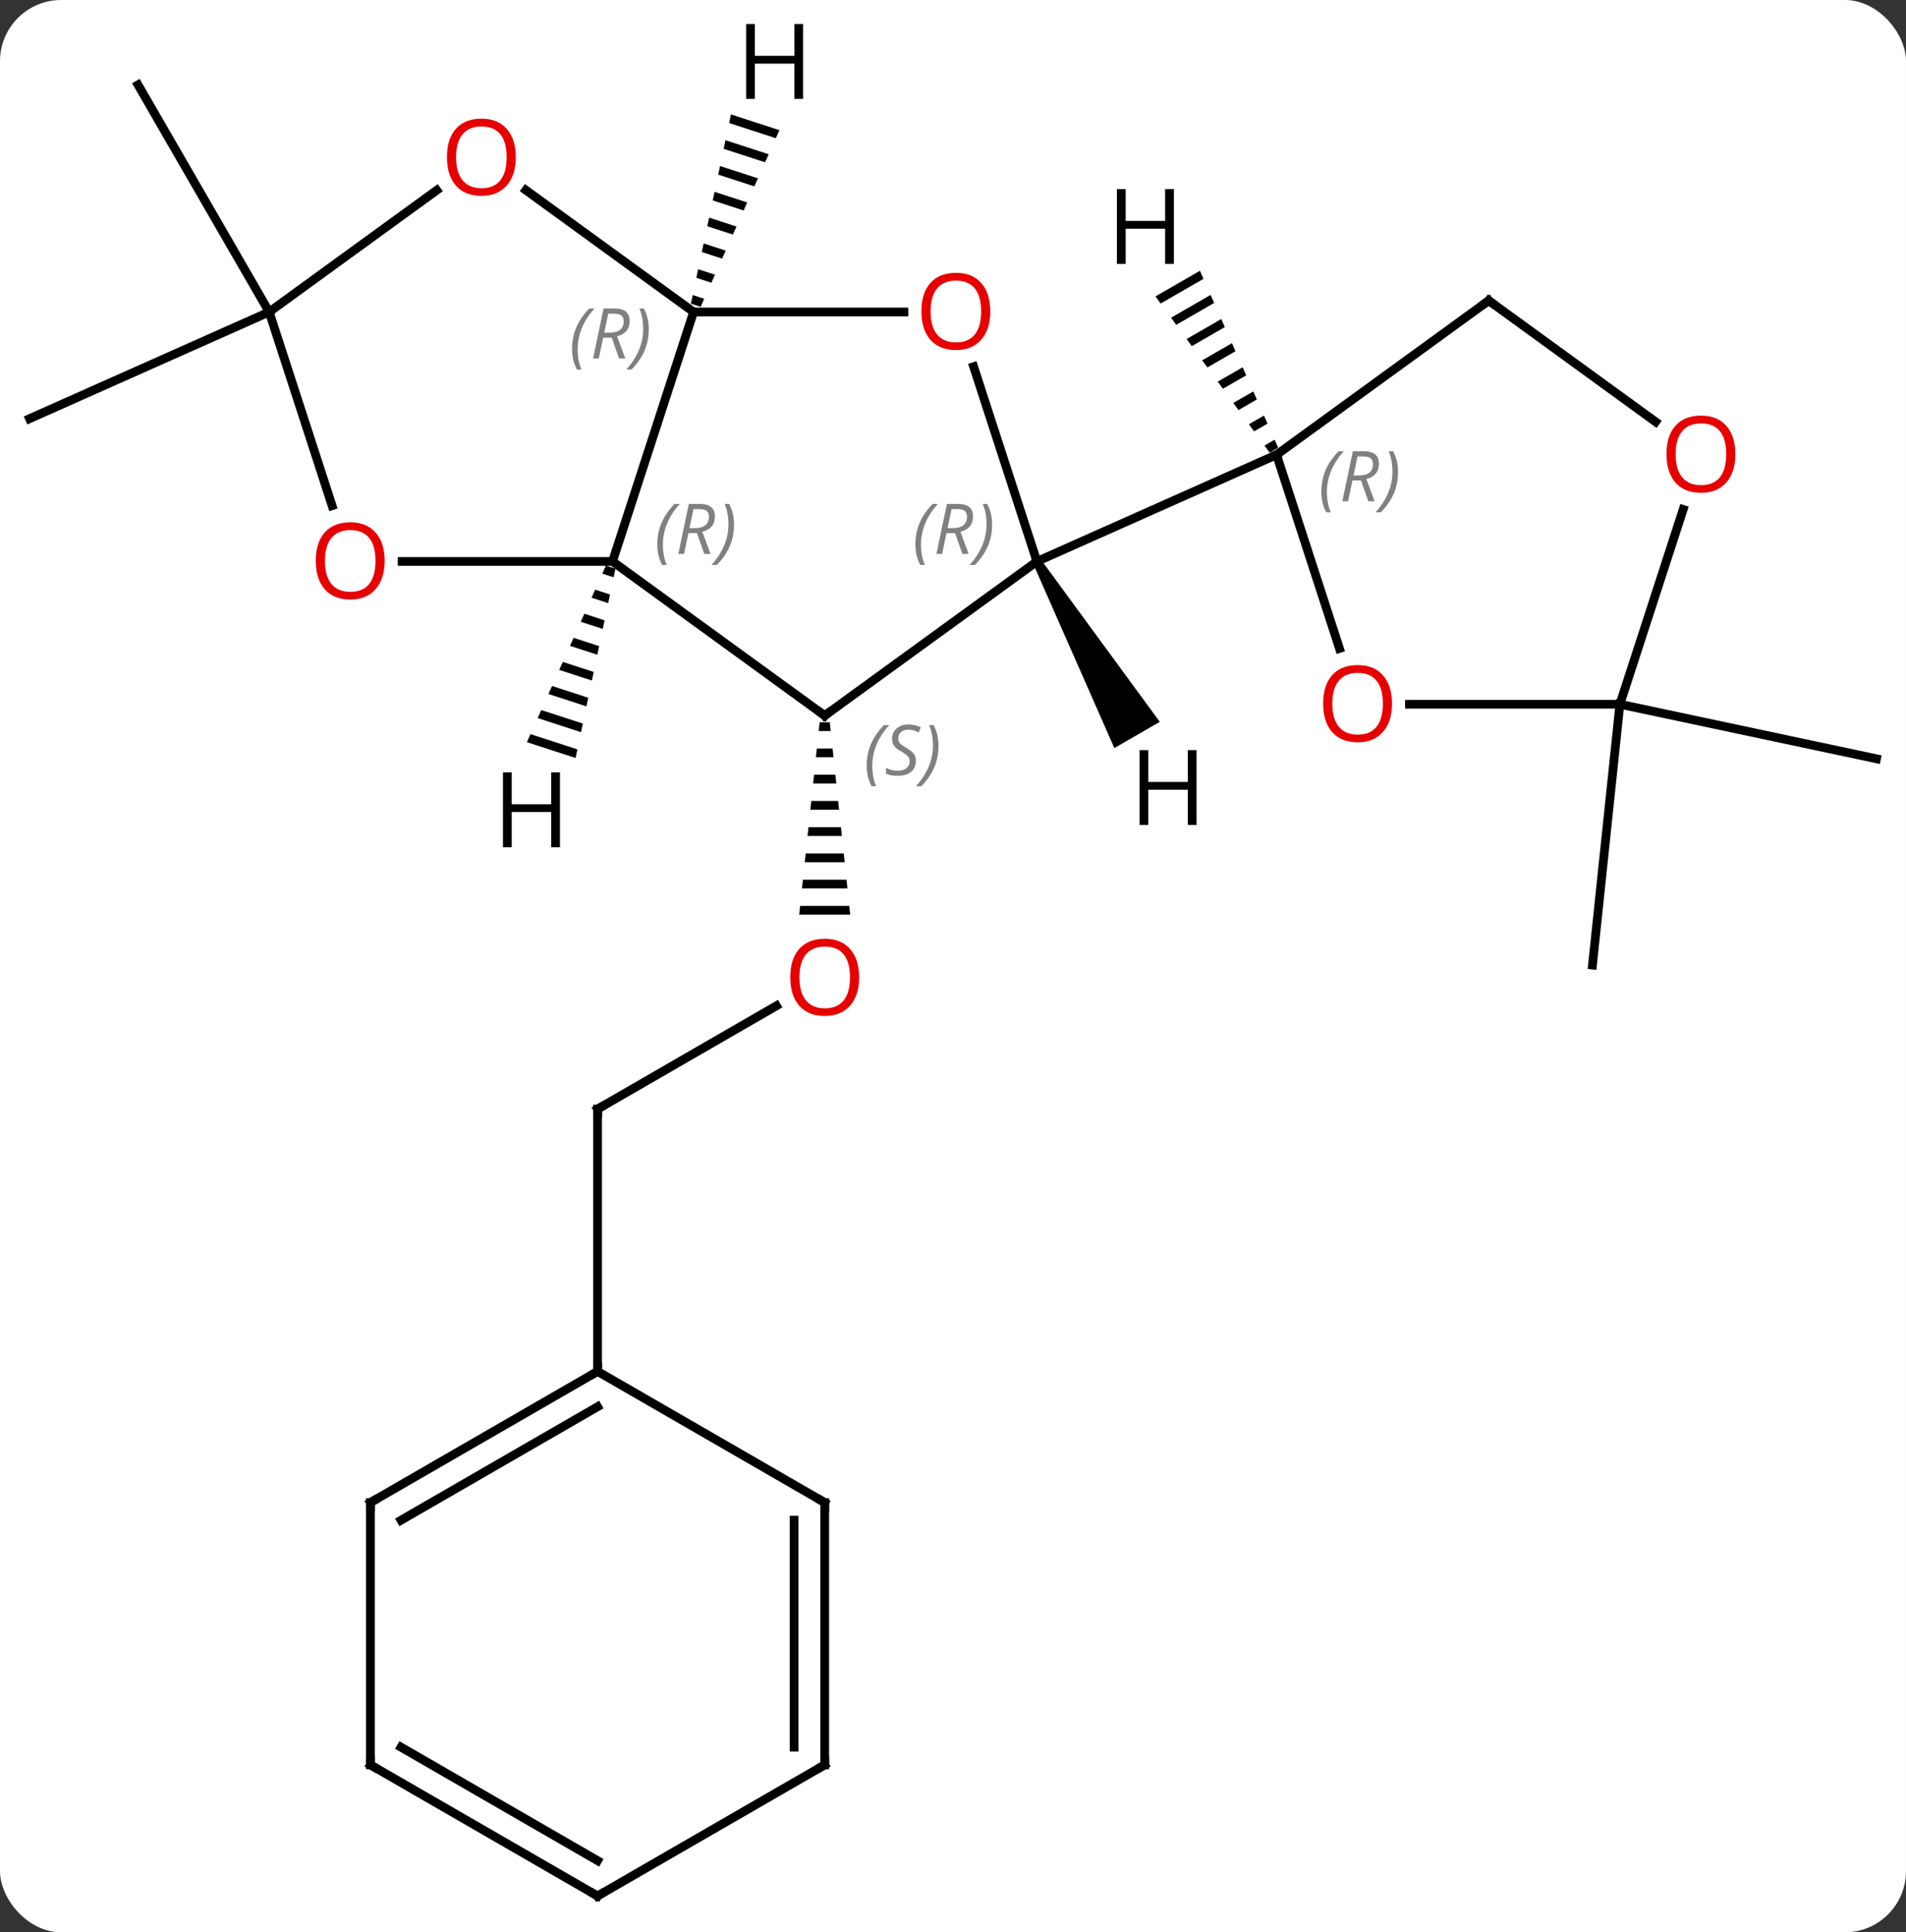 <svg width="218" viewBox="0 0 218 221" style="fill-opacity:1; color-rendering:auto; color-interpolation:auto; text-rendering:auto; stroke:black; stroke-linecap:square; stroke-miterlimit:10; shape-rendering:auto; stroke-opacity:1; fill:black; stroke-dasharray:none; font-weight:normal; stroke-width:1; font-family:'Open Sans'; font-style:normal; stroke-linejoin:miter; font-size:12; stroke-dashoffset:0; image-rendering:auto;" height="221" class="cas-substance-image" xmlns:xlink="http://www.w3.org/1999/xlink" xmlns="http://www.w3.org/2000/svg"><rect x="0" y="0" width="218" height="221" fill="#333333" stroke="none"/><svg class="cas-substance-single-component"><rect y="0" x="0" width="218" stroke="none" ry="7" rx="7" height="221" fill="white" class="cas-substance-group"/><svg y="0" x="0" width="218" viewBox="0 0 218 221" style="fill:black;" height="221" class="cas-substance-single-component-image"><svg><g><g transform="translate(109,112)" style="text-rendering:geometricPrecision; color-rendering:optimizeQuality; color-interpolation:linearRGB; stroke-linecap:butt; image-rendering:optimizeQuality;"><line y2="14.847" y1="3.036" x2="-40.653" x1="-20.196" style="fill:none;"/><path style="stroke:none;" d="M-15.254 -29.391 L-15.36 -28.391 L-13.986 -28.391 L-14.092 -29.391 ZM-15.573 -26.391 L-15.679 -25.391 L-13.667 -25.391 L-13.773 -26.391 ZM-15.892 -23.391 L-15.998 -22.391 L-13.348 -22.391 L-13.454 -23.391 ZM-16.21 -20.391 L-16.317 -19.391 L-13.029 -19.391 L-13.136 -20.391 ZM-16.529 -17.391 L-16.636 -16.391 L-12.71 -16.391 L-12.817 -17.391 ZM-16.848 -14.391 L-16.954 -13.391 L-12.392 -13.391 L-12.498 -14.391 ZM-17.167 -11.391 L-17.273 -10.391 L-12.073 -10.391 L-12.179 -11.391 ZM-17.486 -8.391 L-17.592 -7.391 L-11.754 -7.391 L-11.86 -8.391 Z"/><line y2="44.847" y1="14.847" x2="-40.653" x1="-40.653" style="fill:none;"/><line y2="-76.317" y1="-64.116" x2="-78.213" x1="-105.621" style="fill:none;"/><line y2="-76.317" y1="-102.297" x2="-78.213" x1="-93.213" style="fill:none;"/><line y2="-31.455" y1="-25.218" x2="76.275" x1="105.621" style="fill:none;"/><line y2="-31.455" y1="-1.62" x2="76.275" x1="73.14" style="fill:none;"/><line y2="-47.784" y1="-30.153" x2="9.597" x1="-14.673" style="fill:none;"/><line y2="-47.784" y1="-30.153" x2="-38.943" x1="-14.673" style="fill:none;"/><line y2="-70.063" y1="-47.784" x2="2.359" x1="9.597" style="fill:none;"/><line y2="-59.988" y1="-47.784" x2="37.005" x1="9.597" style="fill:none;"/><line y2="-76.317" y1="-47.784" x2="-29.673" x1="-38.943" style="fill:none;"/><line y2="-47.784" y1="-47.784" x2="-63.005" x1="-38.943" style="fill:none;"/><line y2="-76.317" y1="-76.317" x2="-29.673" x1="-5.611" style="fill:none;"/><line y2="-90.254" y1="-76.317" x2="-48.854" x1="-29.673" style="fill:none;"/><line y2="-76.317" y1="-54.163" x2="-78.213" x1="-71.015" style="fill:none;"/><line y2="-76.317" y1="-90.243" x2="-78.213" x1="-59.047" style="fill:none;"/><line y2="-37.834" y1="-59.988" x2="44.203" x1="37.005" style="fill:none;"/><line y2="-77.622" y1="-59.988" x2="61.275" x1="37.005" style="fill:none;"/><line y2="-31.455" y1="-31.455" x2="76.275" x1="52.212" style="fill:none;"/><line y2="-63.755" y1="-77.622" x2="80.36" x1="61.275" style="fill:none;"/><line y2="-53.734" y1="-31.455" x2="83.513" x1="76.275" style="fill:none;"/><line y2="59.847" y1="44.847" x2="-66.633" x1="-40.653" style="fill:none;"/><line y2="61.868" y1="48.889" x2="-63.133" x1="-40.653" style="fill:none;"/><line y2="59.847" y1="44.847" x2="-14.673" x1="-40.653" style="fill:none;"/><line y2="89.847" y1="59.847" x2="-66.633" x1="-66.633" style="fill:none;"/><line y2="89.847" y1="59.847" x2="-14.673" x1="-14.673" style="fill:none;"/><line y2="87.826" y1="61.868" x2="-18.173" x1="-18.173" style="fill:none;"/><line y2="104.847" y1="89.847" x2="-40.653" x1="-66.633" style="fill:none;"/><line y2="100.805" y1="87.826" x2="-40.653" x1="-63.133" style="fill:none;"/><line y2="104.847" y1="89.847" x2="-40.653" x1="-14.673" style="fill:none;"/><path style="stroke:none;" d="M9.164 -47.534 L10.03 -48.034 L23.651 -29.442 L18.455 -26.442 Z"/><path style="stroke:none;" d="M-39.699 -47.312 L-40.11 -46.394 L-38.816 -45.974 L-38.816 -45.974 L-38.609 -46.958 L-38.609 -46.958 L-39.699 -47.312 ZM-40.931 -44.559 L-41.342 -43.641 L-41.342 -43.641 L-39.438 -43.021 L-39.438 -43.021 L-39.231 -44.005 L-39.231 -44.005 L-40.931 -44.559 ZM-42.163 -41.805 L-42.574 -40.887 L-42.574 -40.887 L-40.06 -40.069 L-40.06 -40.069 L-39.852 -41.053 L-39.852 -41.053 L-42.163 -41.805 ZM-43.395 -39.051 L-43.806 -38.133 L-43.806 -38.133 L-40.681 -37.117 L-40.681 -37.117 L-40.474 -38.101 L-40.474 -38.101 L-43.395 -39.051 ZM-44.627 -36.298 L-45.038 -35.38 L-45.038 -35.38 L-41.303 -34.165 L-41.303 -34.165 L-41.096 -35.149 L-41.096 -35.149 L-44.627 -36.298 ZM-45.86 -33.544 L-46.27 -32.626 L-46.27 -32.626 L-41.925 -31.213 L-41.718 -32.197 L-41.718 -32.197 L-45.86 -33.544 ZM-47.092 -30.79 L-47.503 -29.872 L-47.503 -29.872 L-42.547 -28.261 L-42.547 -28.261 L-42.339 -29.245 L-42.339 -29.245 L-47.092 -30.79 ZM-48.324 -28.037 L-48.735 -27.119 L-48.735 -27.119 L-43.168 -25.308 L-42.961 -26.293 L-42.961 -26.293 L-48.324 -28.037 Z"/><path style="stroke:none;" d="M-25.395 -98.913 L-25.603 -97.93 L-25.603 -97.93 L-20.263 -96.193 L-20.263 -96.193 L-19.853 -97.111 L-19.853 -97.111 L-25.395 -98.913 ZM-26.02 -95.963 L-26.228 -94.979 L-26.228 -94.979 L-21.491 -93.438 L-21.491 -93.438 L-21.082 -94.356 L-21.082 -94.356 L-26.02 -95.963 ZM-26.645 -93.011 L-26.853 -92.028 L-26.853 -92.028 L-22.72 -90.683 L-22.72 -90.683 L-22.311 -91.602 L-22.311 -91.602 L-26.645 -93.011 ZM-27.27 -90.06 L-27.478 -89.077 L-27.478 -89.077 L-23.949 -87.929 L-23.949 -87.929 L-23.539 -88.847 L-23.539 -88.847 L-27.27 -90.06 ZM-27.895 -87.109 L-28.104 -86.126 L-28.104 -86.126 L-25.178 -85.174 L-25.178 -85.174 L-24.768 -86.092 L-24.768 -86.092 L-27.895 -87.109 ZM-28.52 -84.158 L-28.729 -83.174 L-28.729 -83.174 L-26.407 -82.419 L-25.997 -83.338 L-25.997 -83.338 L-28.52 -84.158 ZM-29.145 -81.207 L-29.354 -80.224 L-29.354 -80.224 L-27.635 -79.665 L-27.635 -79.665 L-27.226 -80.583 L-27.226 -80.583 L-29.145 -81.207 ZM-29.77 -78.256 L-29.979 -77.272 L-29.979 -77.272 L-28.864 -76.91 L-28.864 -76.91 L-28.454 -77.828 L-28.454 -77.828 L-29.77 -78.256 Z"/><path style="stroke:none;" d="M28.245 -81.033 L23.158 -78.099 L23.158 -78.099 L23.751 -77.287 L23.751 -77.287 L28.651 -80.112 L28.651 -80.112 L28.245 -81.033 ZM29.465 -78.272 L24.938 -75.662 L24.938 -75.662 L25.532 -74.849 L25.532 -74.849 L29.872 -77.352 L29.872 -77.352 L29.465 -78.272 ZM30.685 -75.512 L26.719 -73.225 L26.719 -73.225 L27.312 -72.412 L27.312 -72.412 L31.092 -74.592 L31.092 -74.592 L30.685 -75.512 ZM31.906 -72.751 L28.5 -70.787 L28.5 -70.787 L29.093 -69.975 L29.093 -69.975 L32.312 -71.831 L32.312 -71.831 L31.906 -72.751 ZM33.126 -69.991 L30.28 -68.35 L30.28 -68.35 L30.874 -67.538 L30.874 -67.538 L33.533 -69.071 L33.533 -69.071 L33.126 -69.991 ZM34.346 -67.231 L32.061 -65.913 L32.061 -65.913 L32.654 -65.1 L32.654 -65.1 L34.753 -66.311 L34.753 -66.311 L34.346 -67.231 ZM35.567 -64.47 L33.842 -63.475 L33.842 -63.475 L34.435 -62.663 L34.435 -62.663 L35.974 -63.55 L35.974 -63.55 L35.567 -64.47 ZM36.787 -61.71 L35.622 -61.038 L35.622 -61.038 L36.216 -60.226 L36.216 -60.226 L37.194 -60.79 L36.787 -61.71 Z"/></g><g transform="translate(109,112)" style="fill:rgb(230,0,0); text-rendering:geometricPrecision; color-rendering:optimizeQuality; image-rendering:optimizeQuality; font-family:'Open Sans'; stroke:rgb(230,0,0); color-interpolation:linearRGB;"><path style="stroke:none;" d="M-10.736 -0.223 Q-10.736 1.839 -11.775 3.019 Q-12.814 4.199 -14.657 4.199 Q-16.548 4.199 -17.579 3.034 Q-18.61 1.87 -18.61 -0.239 Q-18.61 -2.333 -17.579 -3.481 Q-16.548 -4.63 -14.657 -4.63 Q-12.798 -4.63 -11.767 -3.458 Q-10.736 -2.286 -10.736 -0.223 ZM-17.564 -0.223 Q-17.564 1.511 -16.821 2.417 Q-16.079 3.324 -14.657 3.324 Q-13.236 3.324 -12.509 2.425 Q-11.782 1.527 -11.782 -0.223 Q-11.782 -1.958 -12.509 -2.848 Q-13.236 -3.739 -14.657 -3.739 Q-16.079 -3.739 -16.821 -2.841 Q-17.564 -1.942 -17.564 -0.223 Z"/></g><g transform="translate(109,112)" style="stroke-linecap:butt; text-rendering:geometricPrecision; color-rendering:optimizeQuality; image-rendering:optimizeQuality; font-family:'Open Sans'; color-interpolation:linearRGB; stroke-miterlimit:5;"><path style="fill:none;" d="M-40.22 14.597 L-40.653 14.847 L-40.653 15.347"/><path style="fill:none;" d="M-14.268 -30.447 L-14.673 -30.153 L-15.078 -30.447"/></g><g transform="translate(109,112)" style="stroke-linecap:butt; font-size:8.4px; fill:gray; text-rendering:geometricPrecision; image-rendering:optimizeQuality; color-rendering:optimizeQuality; font-family:'Open Sans'; font-style:italic; stroke:gray; color-interpolation:linearRGB; stroke-miterlimit:5;"><path style="stroke:none;" d="M-9.872 -24.41 Q-9.872 -25.738 -9.403 -26.863 Q-8.934 -27.988 -7.903 -29.066 L-7.293 -29.066 Q-8.262 -28.003 -8.747 -26.832 Q-9.231 -25.66 -9.231 -24.425 Q-9.231 -23.097 -8.793 -22.082 L-9.309 -22.082 Q-9.872 -23.113 -9.872 -24.41 ZM-4.249 -25.003 Q-4.249 -24.175 -4.796 -23.722 Q-5.343 -23.269 -6.343 -23.269 Q-6.749 -23.269 -7.061 -23.324 Q-7.374 -23.378 -7.655 -23.519 L-7.655 -24.175 Q-7.03 -23.847 -6.327 -23.847 Q-5.702 -23.847 -5.327 -24.144 Q-4.952 -24.441 -4.952 -24.957 Q-4.952 -25.269 -5.155 -25.496 Q-5.358 -25.722 -5.921 -26.05 Q-6.515 -26.378 -6.741 -26.707 Q-6.968 -27.035 -6.968 -27.488 Q-6.968 -28.222 -6.452 -28.683 Q-5.936 -29.144 -5.093 -29.144 Q-4.718 -29.144 -4.382 -29.066 Q-4.046 -28.988 -3.671 -28.816 L-3.937 -28.222 Q-4.186 -28.378 -4.507 -28.464 Q-4.827 -28.55 -5.093 -28.55 Q-5.624 -28.55 -5.944 -28.277 Q-6.265 -28.003 -6.265 -27.535 Q-6.265 -27.332 -6.194 -27.183 Q-6.124 -27.035 -5.983 -26.902 Q-5.843 -26.769 -5.421 -26.519 Q-4.858 -26.175 -4.655 -25.98 Q-4.452 -25.785 -4.351 -25.55 Q-4.249 -25.316 -4.249 -25.003 ZM-1.655 -26.722 Q-1.655 -25.394 -2.131 -24.261 Q-2.608 -23.128 -3.623 -22.082 L-4.233 -22.082 Q-2.295 -24.238 -2.295 -26.722 Q-2.295 -28.05 -2.733 -29.066 L-2.217 -29.066 Q-1.655 -28.003 -1.655 -26.722 Z"/><path style="stroke:none;" d="M-4.302 -49.711 Q-4.302 -51.039 -3.833 -52.164 Q-3.365 -53.289 -2.333 -54.367 L-1.724 -54.367 Q-2.693 -53.304 -3.177 -52.132 Q-3.661 -50.961 -3.661 -49.726 Q-3.661 -48.398 -3.224 -47.382 L-3.74 -47.382 Q-4.302 -48.414 -4.302 -49.711 ZM-0.742 -51.023 L-1.242 -48.648 L-1.898 -48.648 L-0.695 -54.367 L0.555 -54.367 Q2.289 -54.367 2.289 -52.929 Q2.289 -51.57 0.852 -51.179 L1.789 -48.648 L1.071 -48.648 L0.242 -51.023 L-0.742 -51.023 ZM-0.164 -53.773 Q-0.554 -51.851 -0.617 -51.601 L0.039 -51.601 Q0.789 -51.601 1.196 -51.929 Q1.602 -52.257 1.602 -52.882 Q1.602 -53.351 1.344 -53.562 Q1.086 -53.773 0.492 -53.773 L-0.164 -53.773 ZM4.475 -52.023 Q4.475 -50.695 3.999 -49.562 Q3.522 -48.429 2.506 -47.382 L1.897 -47.382 Q3.835 -49.539 3.835 -52.023 Q3.835 -53.351 3.397 -54.367 L3.913 -54.367 Q4.475 -53.304 4.475 -52.023 Z"/><path style="stroke:none;" d="M-33.821 -49.711 Q-33.821 -51.039 -33.352 -52.164 Q-32.884 -53.289 -31.852 -54.367 L-31.243 -54.367 Q-32.212 -53.304 -32.696 -52.132 Q-33.181 -50.961 -33.181 -49.726 Q-33.181 -48.398 -32.743 -47.382 L-33.259 -47.382 Q-33.821 -48.414 -33.821 -49.711 ZM-30.261 -51.023 L-30.761 -48.648 L-31.417 -48.648 L-30.214 -54.367 L-28.964 -54.367 Q-27.23 -54.367 -27.23 -52.929 Q-27.23 -51.57 -28.667 -51.179 L-27.73 -48.648 L-28.449 -48.648 L-29.277 -51.023 L-30.261 -51.023 ZM-29.683 -53.773 Q-30.074 -51.851 -30.136 -51.601 L-29.48 -51.601 Q-28.73 -51.601 -28.324 -51.929 Q-27.917 -52.257 -27.917 -52.882 Q-27.917 -53.351 -28.175 -53.562 Q-28.433 -53.773 -29.027 -53.773 L-29.683 -53.773 ZM-25.044 -52.023 Q-25.044 -50.695 -25.52 -49.562 Q-25.997 -48.429 -27.013 -47.382 L-27.622 -47.382 Q-25.685 -49.539 -25.685 -52.023 Q-25.685 -53.351 -26.122 -54.367 L-25.606 -54.367 Q-25.044 -53.304 -25.044 -52.023 Z"/></g><g transform="translate(109,112)" style="stroke-linecap:butt; fill:rgb(230,0,0); text-rendering:geometricPrecision; color-rendering:optimizeQuality; image-rendering:optimizeQuality; font-family:'Open Sans'; stroke:rgb(230,0,0); color-interpolation:linearRGB; stroke-miterlimit:5;"><path style="stroke:none;" d="M4.264 -76.387 Q4.264 -74.325 3.225 -73.145 Q2.186 -71.965 0.343 -71.965 Q-1.548 -71.965 -2.579 -73.129 Q-3.611 -74.294 -3.611 -76.403 Q-3.611 -78.497 -2.579 -79.645 Q-1.548 -80.794 0.343 -80.794 Q2.202 -80.794 3.233 -79.622 Q4.264 -78.45 4.264 -76.387 ZM-2.564 -76.387 Q-2.564 -74.653 -1.821 -73.747 Q-1.079 -72.84 0.343 -72.84 Q1.764 -72.84 2.491 -73.739 Q3.218 -74.637 3.218 -76.387 Q3.218 -78.122 2.491 -79.012 Q1.764 -79.903 0.343 -79.903 Q-1.079 -79.903 -1.821 -79.004 Q-2.564 -78.106 -2.564 -76.387 Z"/></g><g transform="translate(109,112)" style="stroke-linecap:butt; font-size:8.4px; fill:gray; text-rendering:geometricPrecision; image-rendering:optimizeQuality; color-rendering:optimizeQuality; font-family:'Open Sans'; font-style:italic; stroke:gray; color-interpolation:linearRGB; stroke-miterlimit:5;"><path style="stroke:none;" d="M-43.572 -72.063 Q-43.572 -73.391 -43.103 -74.516 Q-42.635 -75.641 -41.603 -76.719 L-40.994 -76.719 Q-41.963 -75.656 -42.447 -74.485 Q-42.932 -73.313 -42.932 -72.078 Q-42.932 -70.75 -42.494 -69.735 L-43.01 -69.735 Q-43.572 -70.766 -43.572 -72.063 ZM-40.012 -73.375 L-40.512 -71 L-41.168 -71 L-39.965 -76.719 L-38.715 -76.719 Q-36.981 -76.719 -36.981 -75.281 Q-36.981 -73.922 -38.418 -73.531 L-37.481 -71 L-38.2 -71 L-39.028 -73.375 L-40.012 -73.375 ZM-39.434 -76.125 Q-39.825 -74.203 -39.887 -73.953 L-39.231 -73.953 Q-38.481 -73.953 -38.075 -74.281 Q-37.668 -74.61 -37.668 -75.235 Q-37.668 -75.703 -37.926 -75.914 Q-38.184 -76.125 -38.778 -76.125 L-39.434 -76.125 ZM-34.795 -74.375 Q-34.795 -73.047 -35.272 -71.914 Q-35.748 -70.781 -36.764 -69.735 L-37.373 -69.735 Q-35.435 -71.891 -35.435 -74.375 Q-35.435 -75.703 -35.873 -76.719 L-35.357 -76.719 Q-34.795 -75.656 -34.795 -74.375 Z"/></g><g transform="translate(109,112)" style="stroke-linecap:butt; fill:rgb(230,0,0); text-rendering:geometricPrecision; color-rendering:optimizeQuality; image-rendering:optimizeQuality; font-family:'Open Sans'; stroke:rgb(230,0,0); color-interpolation:linearRGB; stroke-miterlimit:5;"><path style="stroke:none;" d="M-65.005 -47.854 Q-65.005 -45.792 -66.045 -44.612 Q-67.084 -43.432 -68.927 -43.432 Q-70.818 -43.432 -71.849 -44.596 Q-72.88 -45.761 -72.88 -47.87 Q-72.88 -49.964 -71.849 -51.112 Q-70.818 -52.261 -68.927 -52.261 Q-67.068 -52.261 -66.037 -51.089 Q-65.005 -49.917 -65.005 -47.854 ZM-71.834 -47.854 Q-71.834 -46.12 -71.091 -45.214 Q-70.349 -44.307 -68.927 -44.307 Q-67.505 -44.307 -66.779 -45.206 Q-66.052 -46.104 -66.052 -47.854 Q-66.052 -49.589 -66.779 -50.479 Q-67.505 -51.37 -68.927 -51.37 Q-70.349 -51.37 -71.091 -50.471 Q-71.834 -49.573 -71.834 -47.854 Z"/><path style="stroke:none;" d="M-50.005 -94.021 Q-50.005 -91.959 -51.045 -90.779 Q-52.084 -89.599 -53.927 -89.599 Q-55.818 -89.599 -56.849 -90.763 Q-57.88 -91.928 -57.88 -94.037 Q-57.88 -96.131 -56.849 -97.279 Q-55.818 -98.428 -53.927 -98.428 Q-52.068 -98.428 -51.037 -97.256 Q-50.005 -96.084 -50.005 -94.021 ZM-56.834 -94.021 Q-56.834 -92.287 -56.091 -91.381 Q-55.349 -90.474 -53.927 -90.474 Q-52.505 -90.474 -51.779 -91.373 Q-51.052 -92.271 -51.052 -94.021 Q-51.052 -95.756 -51.779 -96.646 Q-52.505 -97.537 -53.927 -97.537 Q-55.349 -97.537 -56.091 -96.638 Q-56.834 -95.74 -56.834 -94.021 Z"/></g><g transform="translate(109,112)" style="stroke-linecap:butt; font-size:8.4px; fill:gray; text-rendering:geometricPrecision; image-rendering:optimizeQuality; color-rendering:optimizeQuality; font-family:'Open Sans'; font-style:italic; stroke:gray; color-interpolation:linearRGB; stroke-miterlimit:5;"><path style="stroke:none;" d="M42.127 -55.734 Q42.127 -57.062 42.596 -58.187 Q43.064 -59.312 44.096 -60.39 L44.705 -60.39 Q43.736 -59.328 43.252 -58.156 Q42.767 -56.984 42.767 -55.749 Q42.767 -54.421 43.205 -53.406 L42.689 -53.406 Q42.127 -54.437 42.127 -55.734 ZM45.687 -57.046 L45.187 -54.671 L44.531 -54.671 L45.734 -60.39 L46.984 -60.39 Q48.718 -60.39 48.718 -58.953 Q48.718 -57.593 47.281 -57.203 L48.218 -54.671 L47.499 -54.671 L46.671 -57.046 L45.687 -57.046 ZM46.265 -59.796 Q45.874 -57.874 45.812 -57.624 L46.468 -57.624 Q47.218 -57.624 47.624 -57.953 Q48.031 -58.281 48.031 -58.906 Q48.031 -59.374 47.773 -59.585 Q47.515 -59.796 46.921 -59.796 L46.265 -59.796 ZM50.904 -58.046 Q50.904 -56.718 50.428 -55.585 Q49.951 -54.453 48.935 -53.406 L48.326 -53.406 Q50.264 -55.562 50.264 -58.046 Q50.264 -59.374 49.826 -60.39 L50.342 -60.39 Q50.904 -59.328 50.904 -58.046 Z"/></g><g transform="translate(109,112)" style="stroke-linecap:butt; fill:rgb(230,0,0); text-rendering:geometricPrecision; color-rendering:optimizeQuality; image-rendering:optimizeQuality; font-family:'Open Sans'; stroke:rgb(230,0,0); color-interpolation:linearRGB; stroke-miterlimit:5;"><path style="stroke:none;" d="M50.212 -31.525 Q50.212 -29.463 49.173 -28.283 Q48.134 -27.103 46.291 -27.103 Q44.4 -27.103 43.369 -28.267 Q42.337 -29.432 42.337 -31.541 Q42.337 -33.635 43.369 -34.783 Q44.4 -35.932 46.291 -35.932 Q48.15 -35.932 49.181 -34.76 Q50.212 -33.588 50.212 -31.525 ZM43.384 -31.525 Q43.384 -29.791 44.127 -28.885 Q44.869 -27.978 46.291 -27.978 Q47.712 -27.978 48.439 -28.877 Q49.166 -29.775 49.166 -31.525 Q49.166 -33.26 48.439 -34.15 Q47.712 -35.041 46.291 -35.041 Q44.869 -35.041 44.127 -34.142 Q43.384 -33.244 43.384 -31.525 Z"/><path style="fill:none; stroke:black;" d="M60.87 -77.328 L61.275 -77.622 L61.679 -77.328"/><path style="stroke:none;" d="M89.483 -60.058 Q89.483 -57.996 88.443 -56.816 Q87.404 -55.636 85.561 -55.636 Q83.67 -55.636 82.639 -56.8 Q81.608 -57.965 81.608 -60.074 Q81.608 -62.168 82.639 -63.316 Q83.67 -64.465 85.561 -64.465 Q87.42 -64.465 88.451 -63.293 Q89.483 -62.121 89.483 -60.058 ZM82.654 -60.058 Q82.654 -58.324 83.397 -57.418 Q84.139 -56.511 85.561 -56.511 Q86.983 -56.511 87.709 -57.41 Q88.436 -58.308 88.436 -60.058 Q88.436 -61.793 87.709 -62.683 Q86.983 -63.574 85.561 -63.574 Q84.139 -63.574 83.397 -62.675 Q82.654 -61.777 82.654 -60.058 Z"/><path style="fill:none; stroke:black;" d="M-41.086 45.097 L-40.653 44.847 L-40.653 44.347"/><path style="fill:none; stroke:black;" d="M-66.2 59.597 L-66.633 59.847 L-66.633 60.347"/><path style="fill:none; stroke:black;" d="M-15.106 59.597 L-14.673 59.847 L-14.673 60.347"/><path style="fill:none; stroke:black;" d="M-66.633 89.347 L-66.633 89.847 L-66.2 90.097"/><path style="fill:none; stroke:black;" d="M-14.673 89.347 L-14.673 89.847 L-15.106 90.097"/><path style="fill:none; stroke:black;" d="M-41.086 104.597 L-40.653 104.847 L-40.22 104.597"/><path style="fill:black; stroke:none;" d="M27.855 -17.648 L26.855 -17.648 L26.855 -21.679 L22.339 -21.679 L22.339 -17.648 L21.339 -17.648 L21.339 -26.21 L22.339 -26.21 L22.339 -22.57 L26.855 -22.57 L26.855 -26.21 L27.855 -26.21 L27.855 -17.648 Z"/><path style="fill:black; stroke:none;" d="M-44.955 -15.098 L-45.955 -15.098 L-45.955 -19.129 L-50.471 -19.129 L-50.471 -15.098 L-51.471 -15.098 L-51.471 -23.66 L-50.471 -23.66 L-50.471 -20.02 L-45.955 -20.02 L-45.955 -23.66 L-44.955 -23.66 L-44.955 -15.098 Z"/><path style="fill:black; stroke:none;" d="M-17.145 -100.691 L-18.145 -100.691 L-18.145 -104.722 L-22.661 -104.722 L-22.661 -100.691 L-23.661 -100.691 L-23.661 -109.253 L-22.661 -109.253 L-22.661 -105.613 L-18.145 -105.613 L-18.145 -109.253 L-17.145 -109.253 L-17.145 -100.691 Z"/><path style="fill:black; stroke:none;" d="M25.263 -81.812 L24.263 -81.812 L24.263 -85.843 L19.747 -85.843 L19.747 -81.812 L18.747 -81.812 L18.747 -90.374 L19.747 -90.374 L19.747 -86.734 L24.263 -86.734 L24.263 -90.374 L25.263 -90.374 L25.263 -81.812 Z"/></g></g></svg></svg></svg></svg>